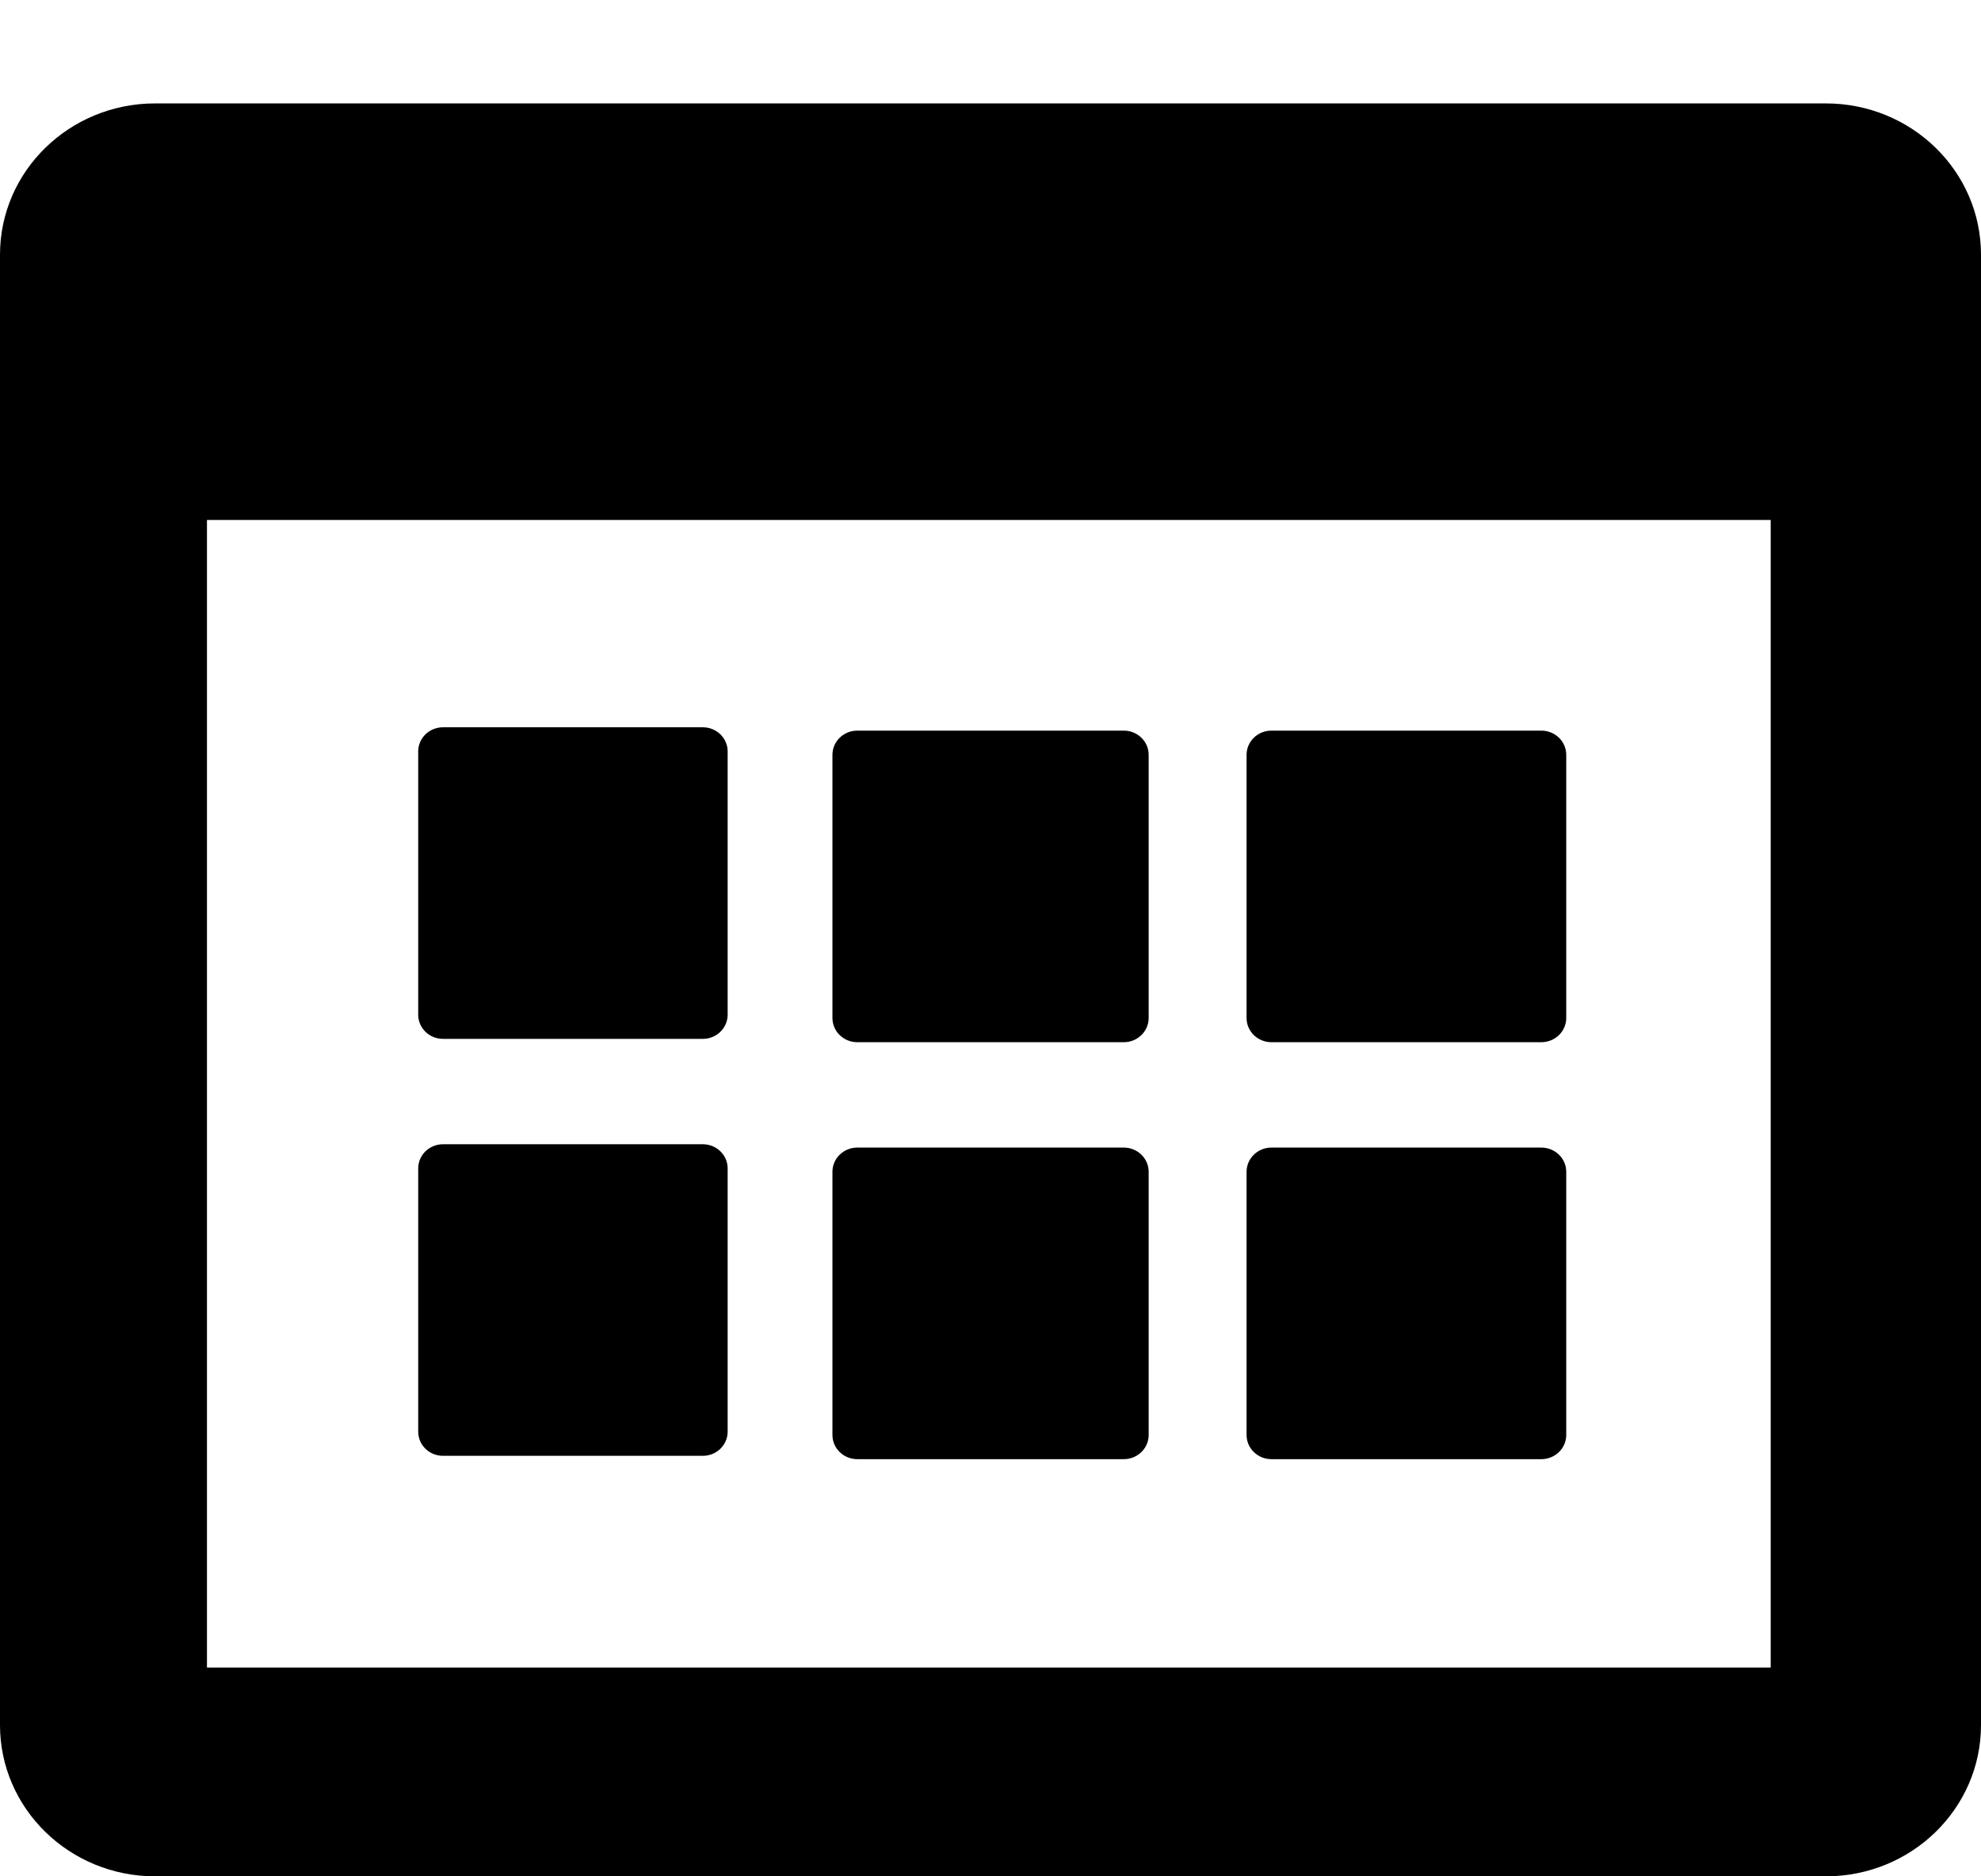 <?xml version="1.0" encoding="UTF-8" standalone="no"?>
<svg width="19px" height="18px" viewBox="0 0 19 18" version="1.1" xmlns="http://www.w3.org/2000/svg" xmlns:xlink="http://www.w3.org/1999/xlink" xmlns:sketch="http://www.bohemiancoding.com/sketch/ns">
    <!-- Generator: Sketch 3.3.2 (12043) - http://www.bohemiancoding.com/sketch -->
    <title>Shape</title>
    <desc>Created with Sketch.</desc>
    <defs></defs>
    <g id="Page-1" stroke="none" stroke-width="1"  fill-rule="evenodd" sketch:type="MSPage">
        <path d="M17.512,18 L1.488,18 C0.666,18 0,17.35 0,16.549 L0,2.443 C0,1.642 0.666,0.992 1.488,0.992 L17.512,0.992 C18.334,0.992 19,1.642 19,2.443 L19,16.549 C19,17.35 18.334,18 17.512,18 L17.512,18 Z M16.983,4.988 L1.985,4.988 L1.985,15.997 L16.983,15.997 L16.983,4.988 L16.983,4.988 Z M4.249,6.977 L6.741,6.977 C6.873,6.977 6.979,7.081 6.979,7.209 L6.979,9.734 C6.979,9.862 6.873,9.966 6.741,9.966 L4.249,9.966 C4.117,9.966 4.011,9.862 4.011,9.734 L4.011,7.209 C4.011,7.081 4.117,6.977 4.249,6.977 L4.249,6.977 Z M4.249,10.977 L6.741,10.977 C6.873,10.977 6.979,11.081 6.979,11.209 L6.979,13.734 C6.979,13.862 6.873,13.966 6.741,13.966 L4.249,13.966 C4.117,13.966 4.011,13.862 4.011,13.734 L4.011,11.209 C4.011,11.081 4.117,10.977 4.249,10.977 L4.249,10.977 Z M8.222,7.009 L10.779,7.009 C10.91,7.009 11.017,7.113 11.017,7.241 L11.017,9.766 C11.017,9.894 10.91,9.998 10.779,9.998 L8.222,9.998 C8.091,9.998 7.984,9.894 7.984,9.766 L7.984,7.241 C7.984,7.113 8.091,7.009 8.222,7.009 L8.222,7.009 Z M8.222,11.009 L10.779,11.009 C10.91,11.009 11.017,11.113 11.017,11.241 L11.017,13.766 C11.017,13.894 10.91,13.998 10.779,13.998 L8.222,13.998 C8.091,13.998 7.984,13.894 7.984,13.766 L7.984,11.241 C7.984,11.113 8.091,11.009 8.222,11.009 L8.222,11.009 Z M12.194,7.009 L14.783,7.009 C14.915,7.009 15.022,7.113 15.022,7.241 L15.022,9.766 C15.022,9.894 14.915,9.998 14.783,9.998 L12.194,9.998 C12.063,9.998 11.956,9.894 11.956,9.766 L11.956,7.241 C11.956,7.113 12.063,7.009 12.194,7.009 L12.194,7.009 Z M12.194,11.009 L14.783,11.009 C14.915,11.009 15.022,11.113 15.022,11.241 L15.022,13.766 C15.022,13.894 14.915,13.998 14.783,13.998 L12.194,13.998 C12.063,13.998 11.956,13.894 11.956,13.766 L11.956,11.241 C11.956,11.113 12.063,11.009 12.194,11.009 L12.194,11.009 Z" id="Shape"  sketch:type="MSShapeGroup"></path>
    </g>
</svg>

